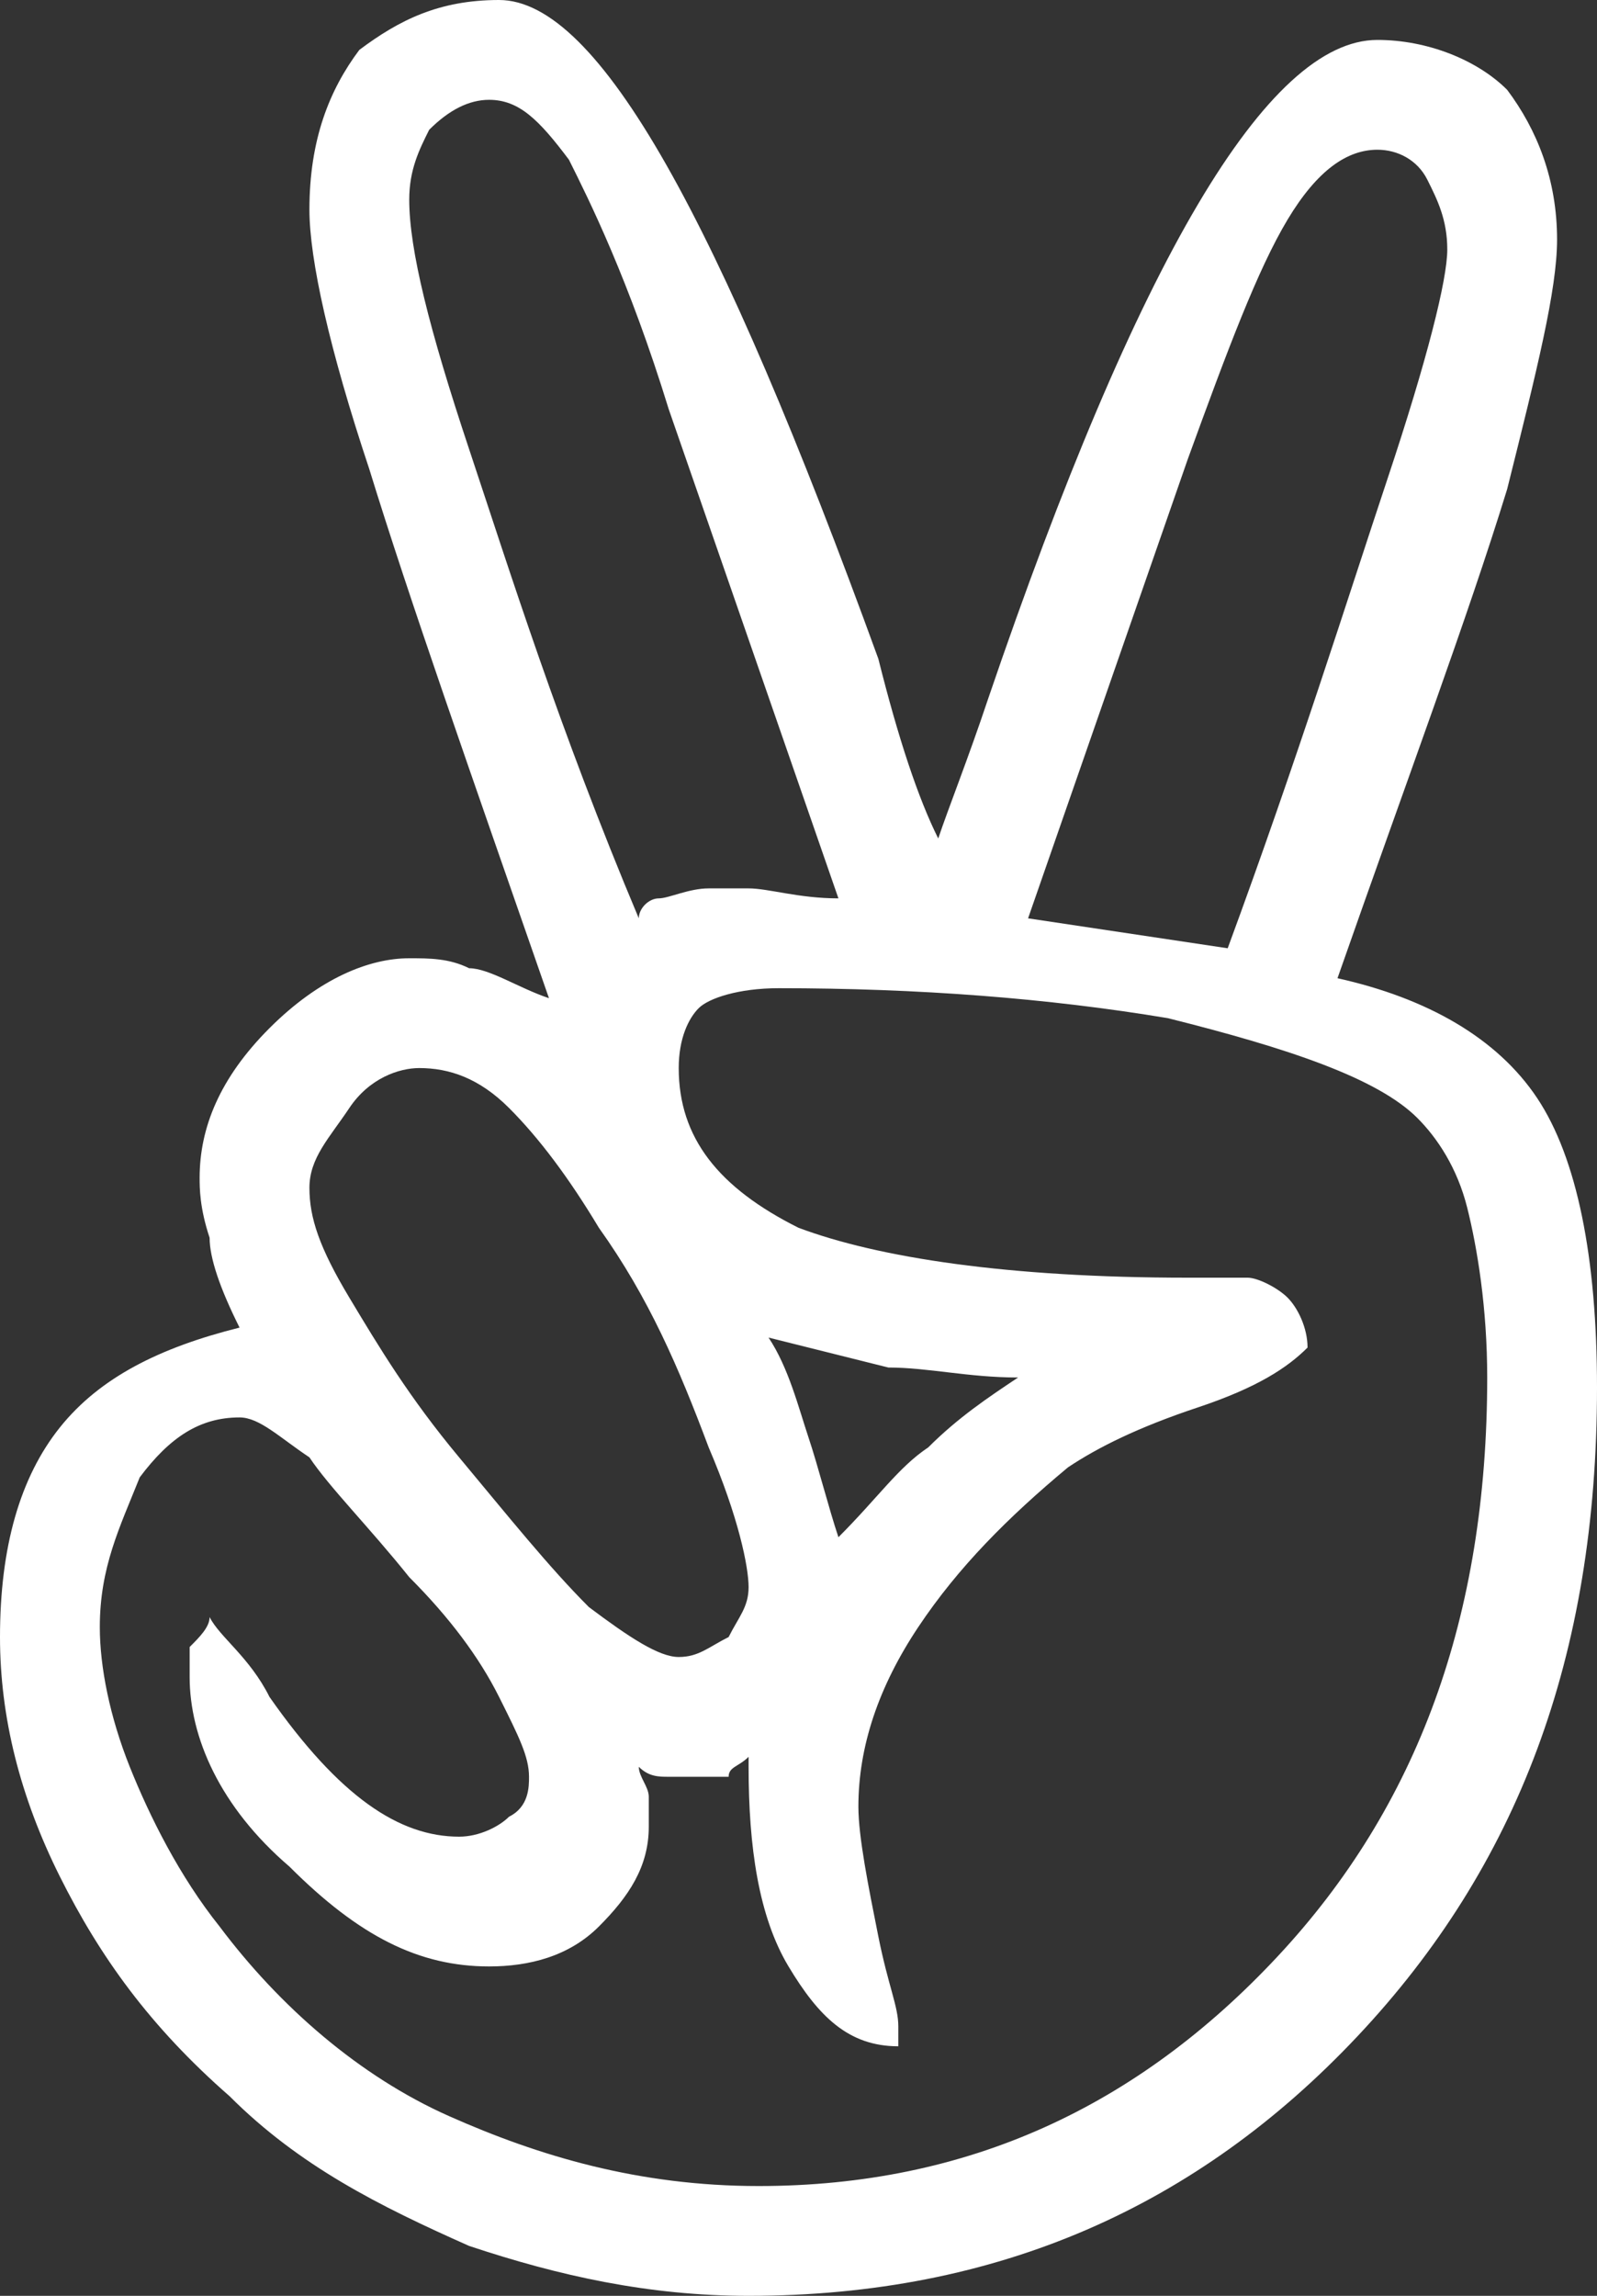 <?xml version="1.0" encoding="utf-8"?>
<!-- Generator: Adobe Illustrator 18.1.1, SVG Export Plug-In . SVG Version: 6.00 Build 0)  -->
<!DOCTYPE svg PUBLIC "-//W3C//DTD SVG 1.1//EN" "http://www.w3.org/Graphics/SVG/1.1/DTD/svg11.dtd">
<svg version="1.1" id="Layer_1" xmlns="http://www.w3.org/2000/svg" xmlns:xlink="http://www.w3.org/1999/xlink" x="0px" y="0px"
	 width="16px" height="23px" viewBox="0 0 16 23" enable-background="new 0 0 16 23" xml:space="preserve">
<rect x="0" y="0" width="16" height="23" fill="#333333" stroke="none"/>
<path fill="#FFFFFF" d="M13.4,9.8c0.9,0.2,1.6,0.6,2,1.2c0.4,0.6,0.6,1.6,0.6,2.9c0,2.7-0.8,4.8-2.4,6.5C12,22.1,10,23,7.5,23c-1,0-1.9-0.2-2.8-0.5
	c-0.9-0.4-1.7-0.8-2.4-1.5c-0.8-0.7-1.3-1.4-1.7-2.2C0.2,18,0,17.2,0,16.4c0-0.9,0.2-1.6,0.6-2.1s1-0.8,1.8-1
	c-0.2-0.4-0.3-0.7-0.3-0.9C2,12.1,2,11.9,2,11.8c0-0.5,0.2-1,0.7-1.5c0.5-0.5,1-0.7,1.4-0.7c0.2,0,0.4,0,0.6,0.1
	C4.9,9.7,5.2,9.9,5.5,10C4.7,7.7,4.1,6,3.7,4.7C3.3,3.5,3.1,2.6,3.1,2.1c0-0.7,0.2-1.2,0.5-1.6C4,0.2,4.4,0,5,0c1,0,2.2,2.2,3.8,6.6
	C9,7.4,9.2,8,9.4,8.4C9.5,8.1,9.7,7.6,9.9,7c1.5-4.4,2.8-6.6,3.9-6.6c0.5,0,1,0.2,1.3,0.5c0.3,0.4,0.5,0.9,0.5,1.5
	c0,0.5-0.2,1.3-0.5,2.5C14.7,6.2,14.1,7.8,13.4,9.8z M2.1,16.2c0.1,0.2,0.4,0.4,0.6,0.8c0.7,1,1.3,1.4,1.9,1.4
	c0.2,0,0.4-0.1,0.5-0.2c0.2-0.1,0.2-0.3,0.2-0.4c0-0.2-0.1-0.4-0.3-0.8c-0.2-0.4-0.5-0.8-0.9-1.2c-0.4-0.5-0.8-0.9-1-1.2
	c-0.3-0.2-0.5-0.4-0.7-0.4c-0.4,0-0.7,0.2-1,0.6C1.2,15.3,1,15.7,1,16.3c0,0.4,0.1,0.9,0.3,1.4c0.2,0.5,0.5,1.1,0.9,1.6
	c0.6,0.8,1.4,1.5,2.3,1.9c0.9,0.4,1.9,0.7,3.1,0.7c2.1,0,3.8-0.8,5.2-2.3c1.4-1.5,2.1-3.4,2.1-5.8c0-0.7-0.1-1.3-0.2-1.7
	c-0.1-0.4-0.3-0.7-0.5-0.9c-0.4-0.4-1.3-0.7-2.5-1C10.5,10,9.2,9.9,7.8,9.9C7.4,9.9,7.1,10,7,10.1s-0.2,0.3-0.2,0.6
	c0,0.7,0.4,1.2,1.2,1.6c0.8,0.3,2.1,0.5,3.9,0.5h0.6c0.1,0,0.3,0.1,0.4,0.2c0.1,0.1,0.2,0.3,0.2,0.5c-0.2,0.2-0.5,0.4-1.1,0.6
	c-0.6,0.2-1,0.4-1.3,0.6c-0.6,0.5-1.1,1-1.5,1.6c-0.4,0.6-0.6,1.2-0.6,1.8c0,0.3,0.1,0.8,0.2,1.3S9,20.1,9,20.3v0.1l0,0.1
	c-0.5,0-0.8-0.3-1.1-0.8c-0.3-0.5-0.4-1.2-0.4-2v-0.1c-0.1,0.1-0.2,0.1-0.2,0.2c-0.1,0-0.2,0-0.3,0c-0.1,0-0.2,0-0.3,0
	c-0.1,0-0.2,0-0.3-0.1c0,0.1,0.1,0.2,0.1,0.3c0,0.1,0,0.2,0,0.3c0,0.4-0.2,0.7-0.5,1c-0.3,0.3-0.7,0.4-1.1,0.4c-0.7,0-1.3-0.3-2-1
	c-0.7-0.6-1-1.3-1-1.9c0-0.1,0-0.2,0-0.3C2,16.4,2.1,16.3,2.1,16.2z M6.8,16.6c0.2,0,0.3-0.1,0.5-0.2c0.1-0.2,0.2-0.3,0.2-0.5
	c0-0.2-0.1-0.7-0.4-1.4C6.8,13.7,6.5,13,6,12.3c-0.3-0.5-0.6-0.9-0.9-1.2c-0.3-0.3-0.6-0.4-0.9-0.4c-0.2,0-0.5,0.1-0.7,0.4
	s-0.4,0.5-0.4,0.8c0,0.3,0.1,0.6,0.4,1.1c0.3,0.5,0.6,1,1.1,1.6c0.5,0.6,0.9,1.1,1.3,1.5C6.3,16.4,6.6,16.6,6.8,16.6z M8.4,9
	L6.7,4.1C6.3,2.8,5.9,2,5.7,1.6C5.4,1.2,5.2,1,4.9,1C4.7,1,4.5,1.1,4.3,1.3C4.2,1.5,4.1,1.7,4.1,2c0,0.5,0.2,1.3,0.6,2.5
	c0.4,1.2,0.9,2.8,1.7,4.7C6.4,9.1,6.5,9,6.6,9c0.1,0,0.3-0.1,0.5-0.1c0.1,0,0.2,0,0.4,0C7.7,8.9,8,9,8.4,9z M10.2,13.8
	c-0.5,0-0.9-0.1-1.3-0.1c-0.4-0.1-0.8-0.2-1.2-0.3c0.2,0.3,0.3,0.7,0.4,1c0.1,0.3,0.2,0.7,0.3,1C8.8,15,9,14.7,9.3,14.5
	C9.6,14.2,9.9,14,10.2,13.8z M12.3,9.5C13,7.6,13.5,6,13.9,4.8c0.4-1.2,0.6-2,0.6-2.3c0-0.3-0.1-0.5-0.2-0.7
	c-0.1-0.2-0.3-0.3-0.5-0.3c-0.3,0-0.6,0.2-0.9,0.7c-0.3,0.5-0.6,1.3-1,2.4l-1.6,4.6L12.3,9.5z"/>
</svg>
